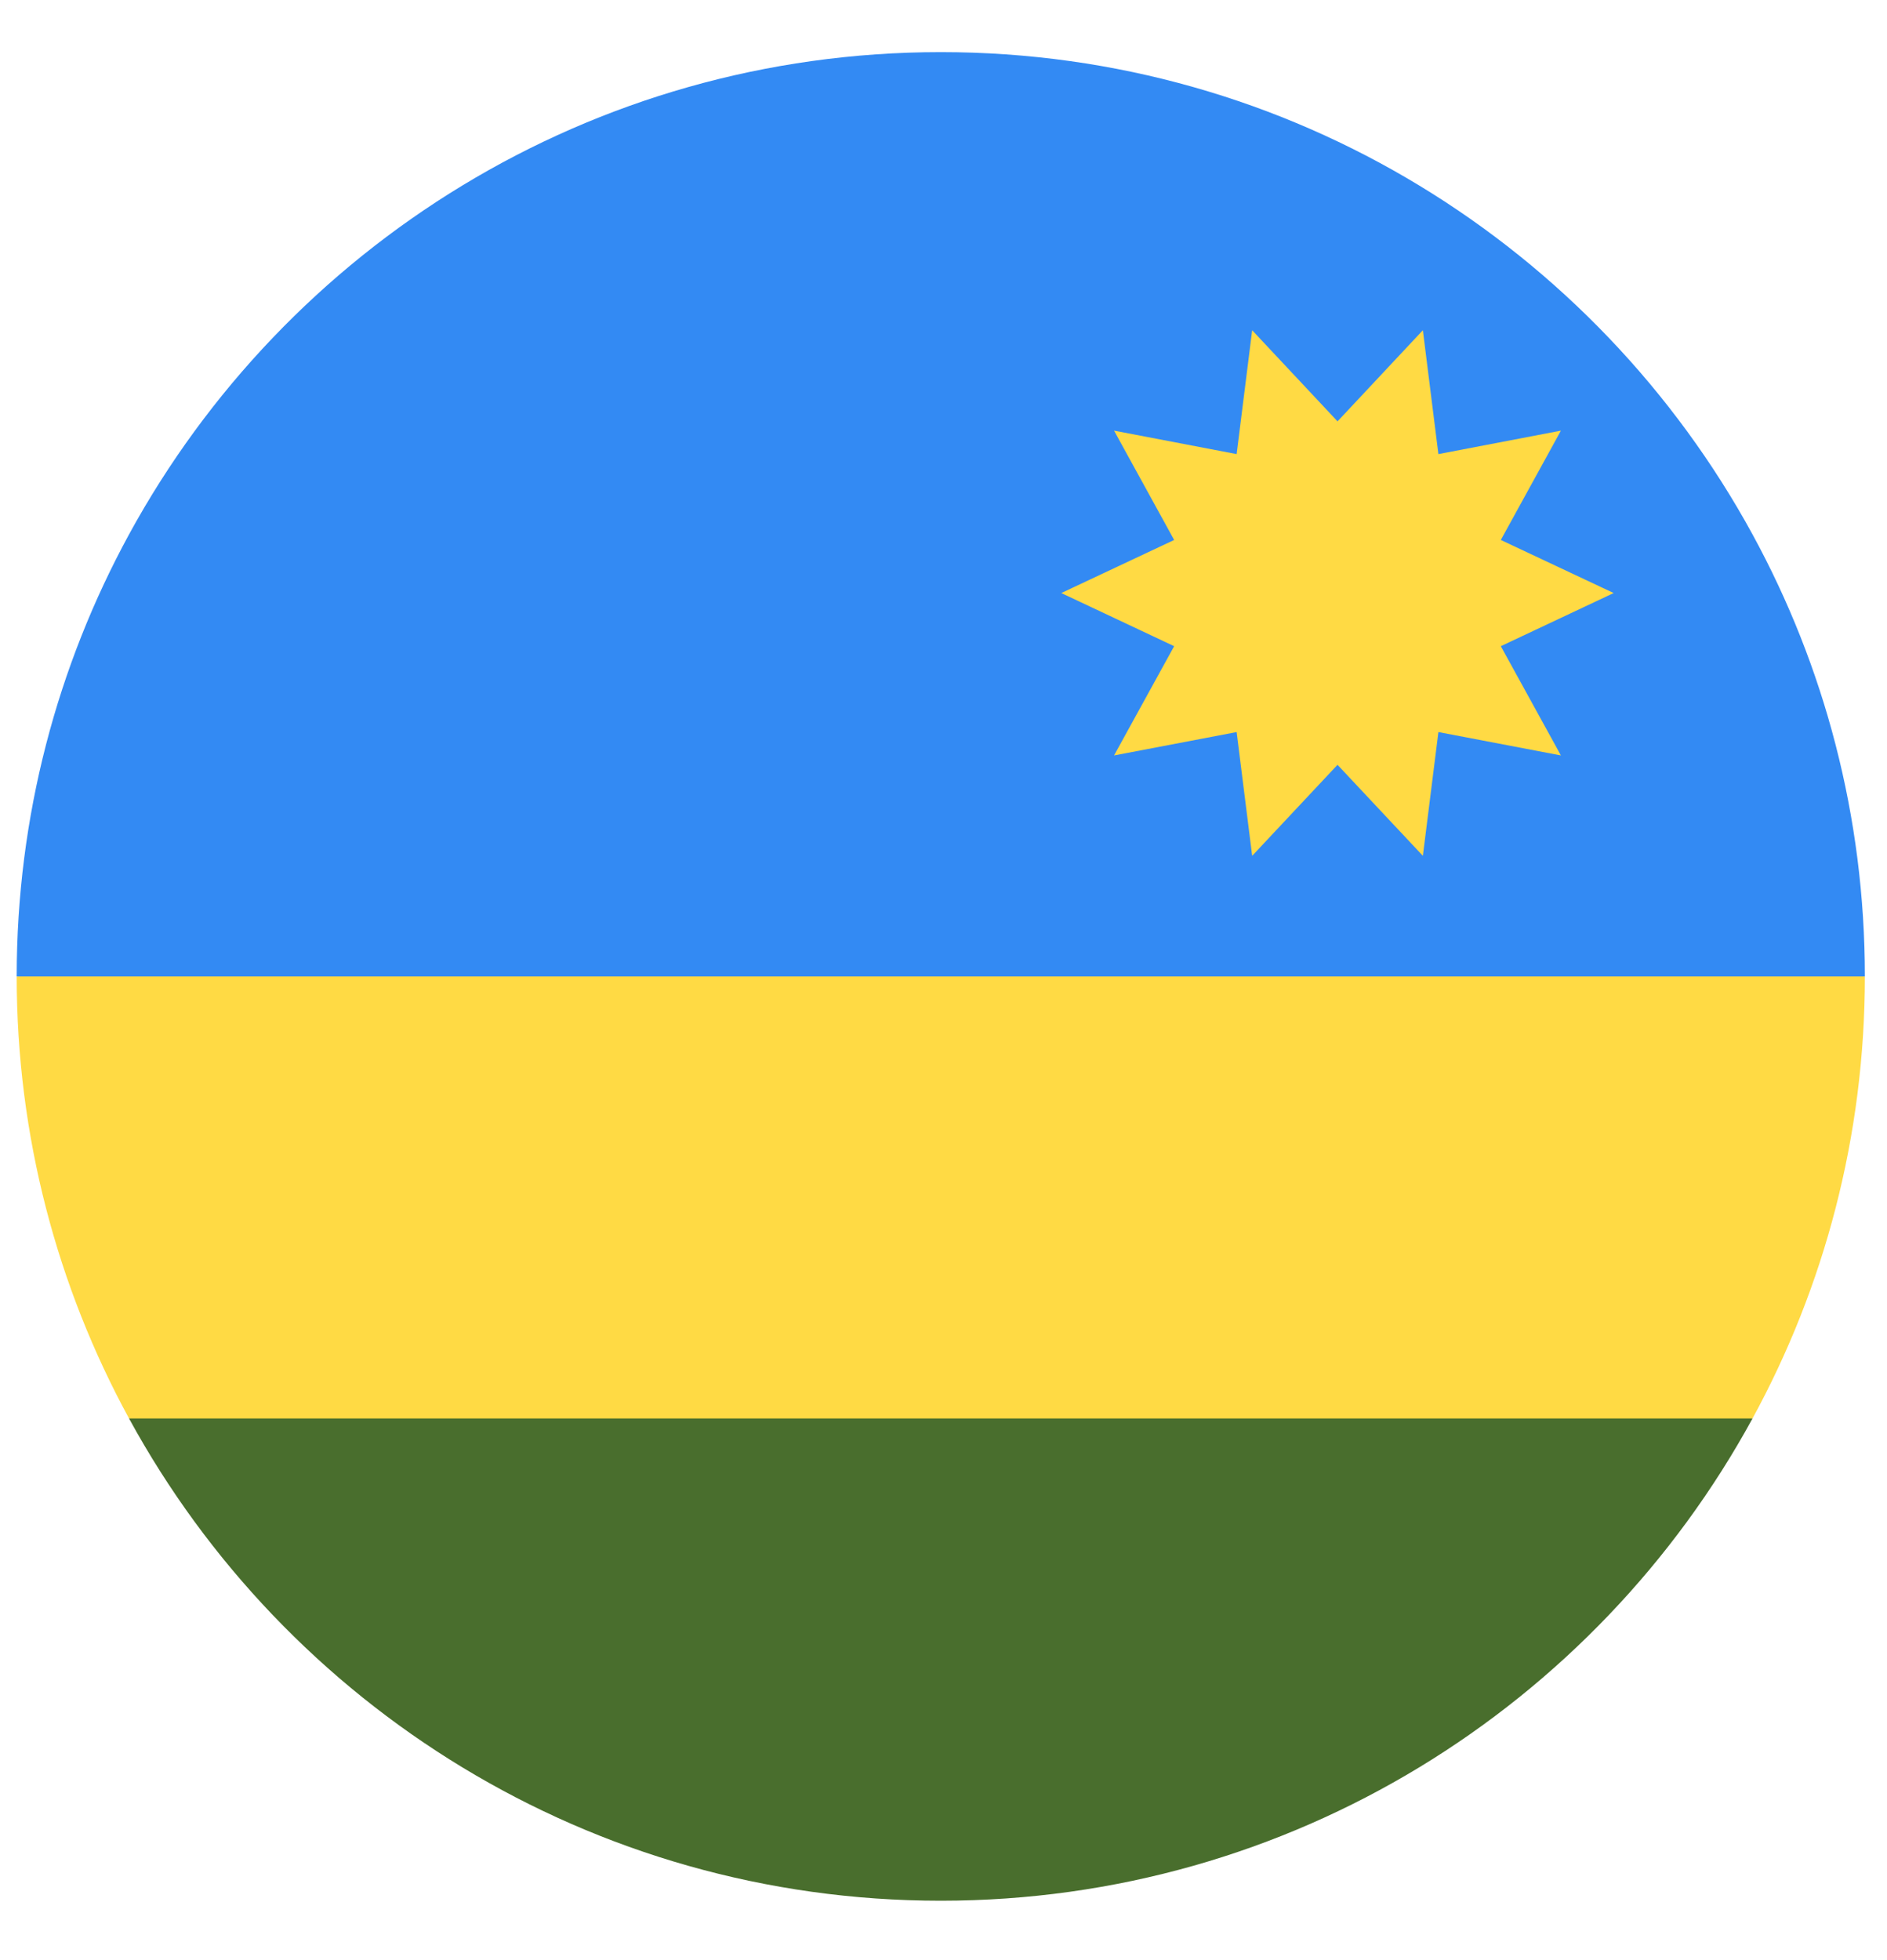 <svg width="26" height="27" viewBox="0 0 26 27" fill="none" xmlns="http://www.w3.org/2000/svg">
<g clip-path="url(#clip0_548_5628)">
<path d="M0.23 13.45C0.23 15.656 0.792 17.73 1.778 19.539L12.963 20.646L24.147 19.539C25.134 17.73 25.695 15.656 25.695 13.45L12.963 12.343L0.23 13.45Z" fill="#FFDA44"/>
<path d="M24.147 7.361C21.987 3.403 17.789 0.718 12.963 0.718C8.137 0.718 3.938 3.403 1.778 7.361C0.792 9.17 0.23 11.244 0.23 13.45H25.695C25.695 11.244 25.134 9.17 24.147 7.361Z" fill="#338AF3"/>
<path d="M12.963 26.182C17.789 26.182 21.987 23.497 24.147 19.539H1.778C3.938 23.497 8.136 26.182 12.963 26.182Z" fill="#496E2D"/>
<path d="M14.623 8.169L16.178 8.901L15.35 10.406L17.039 10.084L17.253 11.789L18.429 10.535L19.605 11.789L19.819 10.084L21.507 10.406L20.679 8.901L22.234 8.169L20.679 7.438L21.507 5.932L19.819 6.255L19.605 4.549L18.429 5.804L17.253 4.549L17.039 6.255L15.35 5.932L16.178 7.438L14.623 8.169Z" fill="#FFDA44"/>
</g>
<defs>
<clipPath id="clip0_548_5628">
<rect width="25.464" height="25.464" fill="white" transform="translate(0.23 0.718)"/>
</clipPath>
</defs>
</svg>
